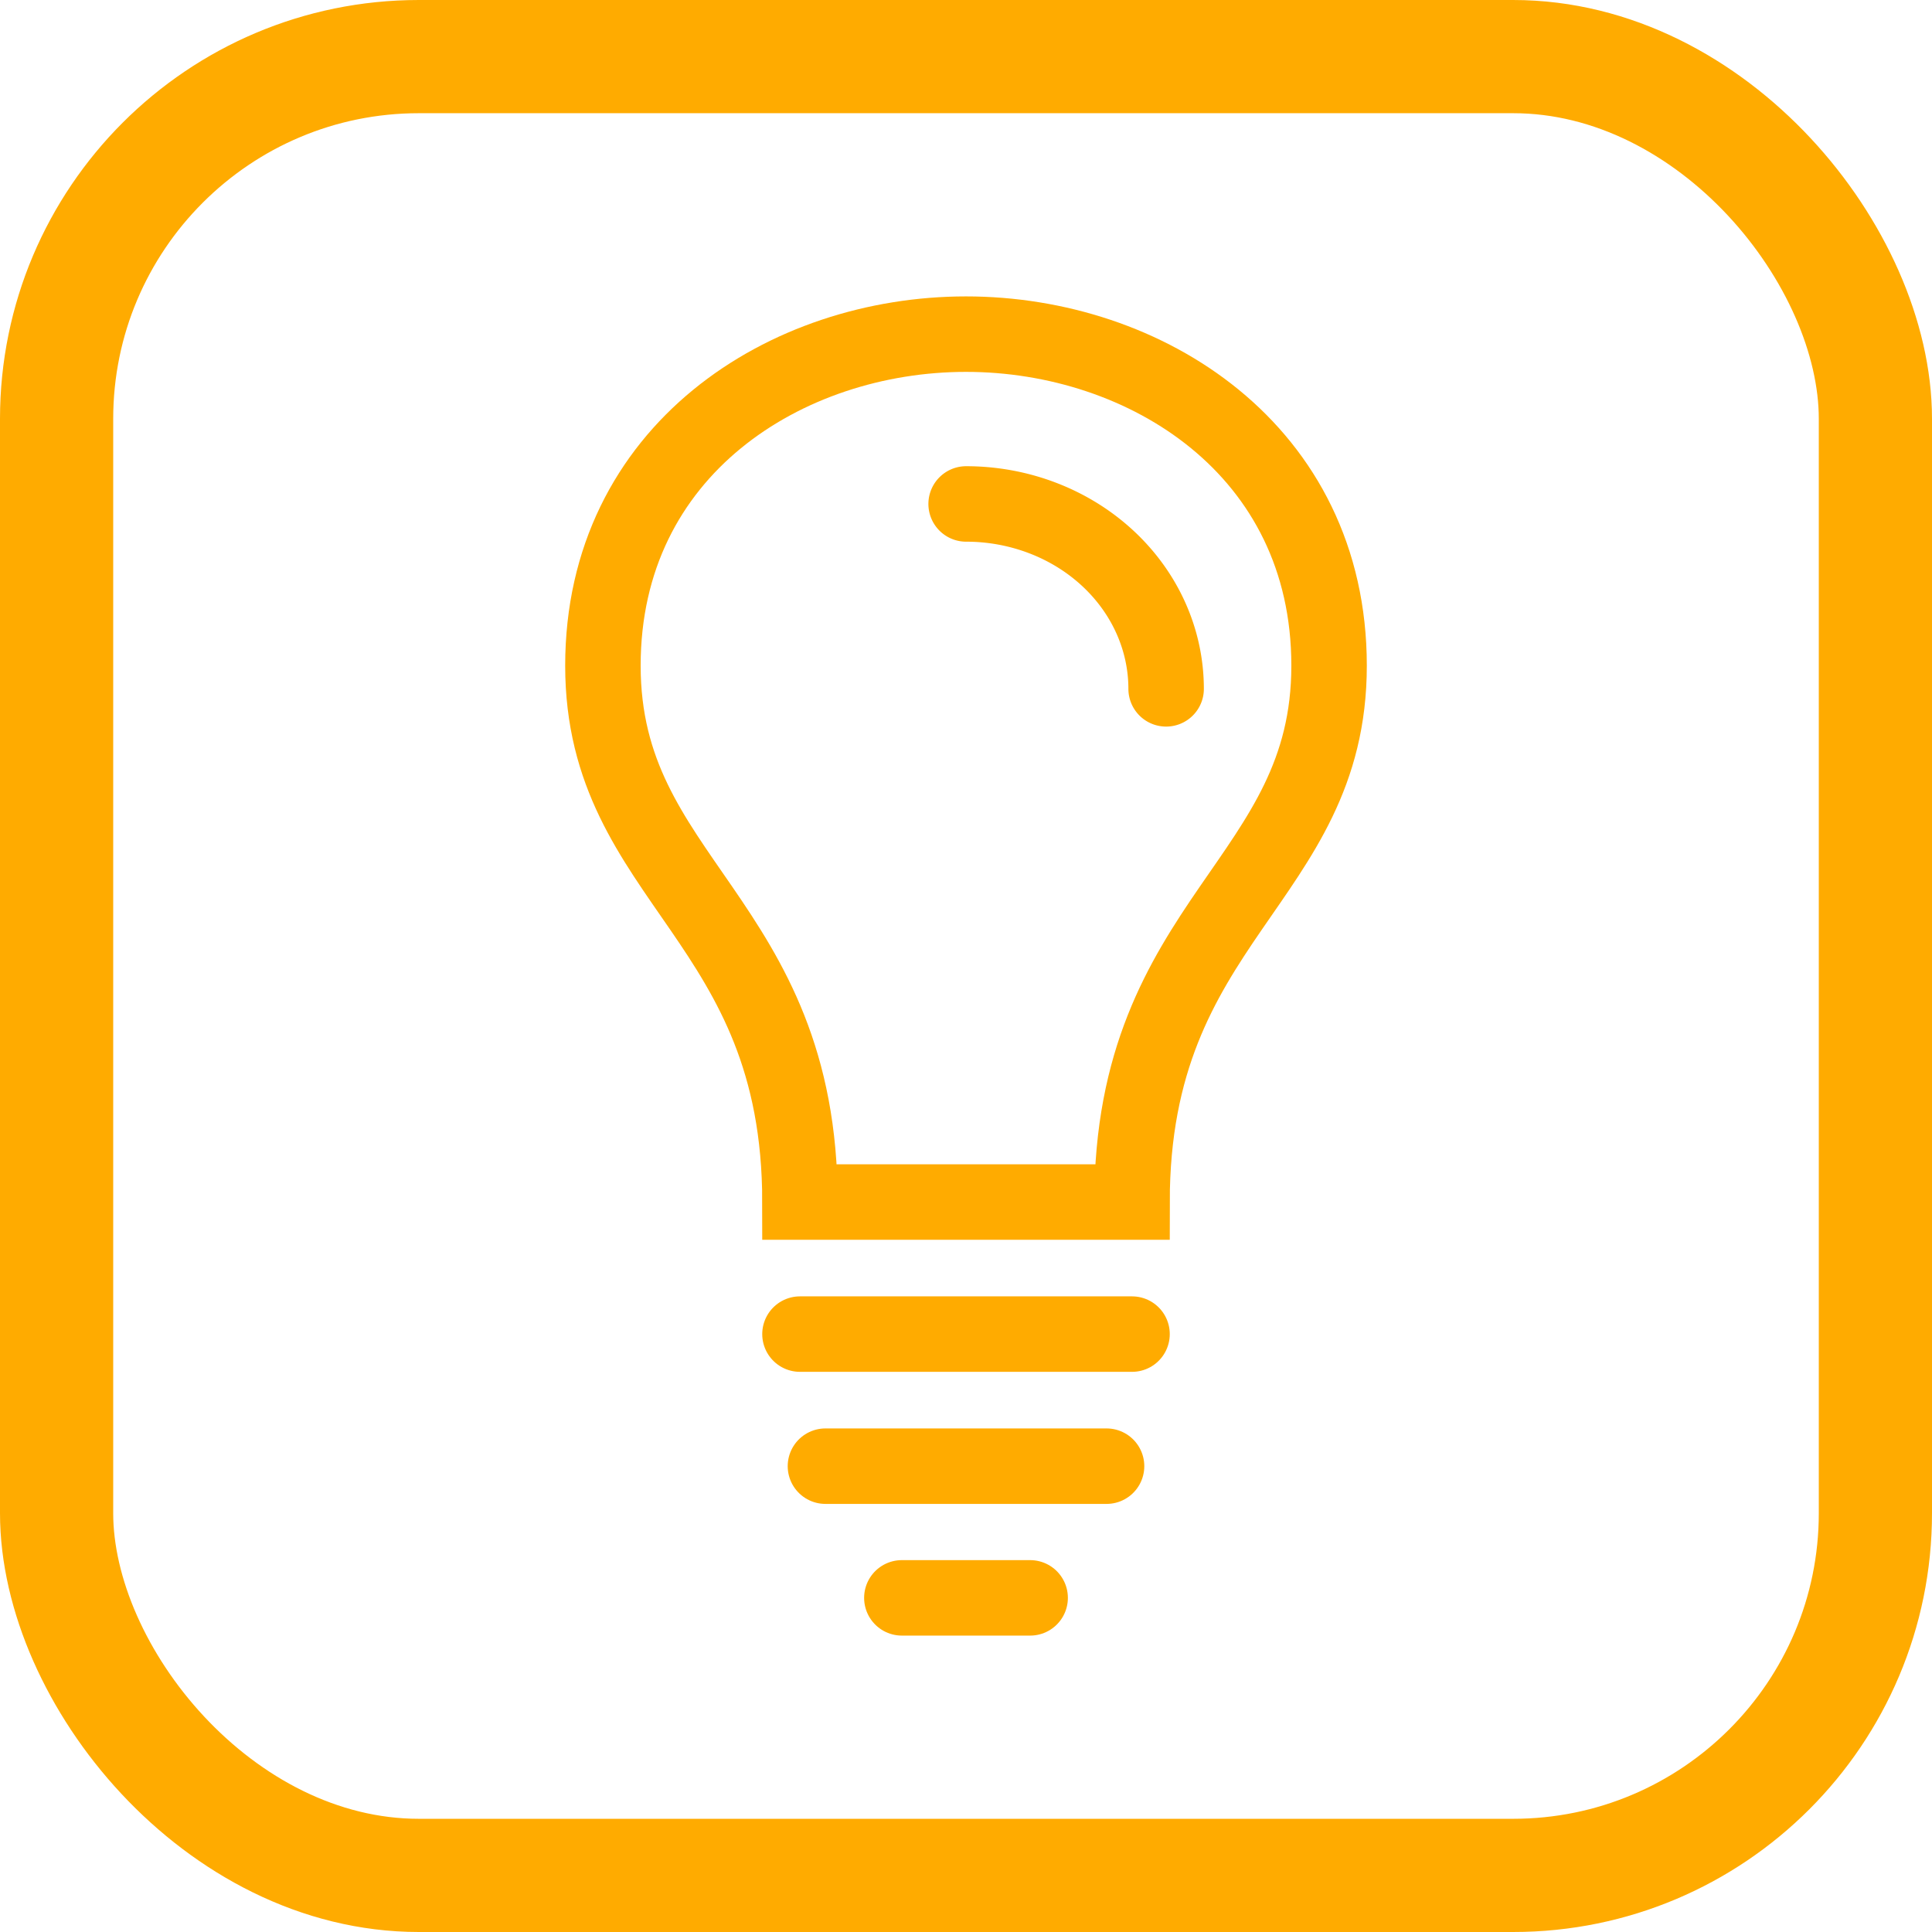 <?xml version="1.0" encoding="UTF-8"?>
<svg version="1.1" viewBox="0 0 1024 1024" xmlns="http://www.w3.org/2000/svg"><path d="m512.07 267.1a106 98 0 0 1 106 98" fill="none" stop-color="#000000" stroke="#ffab00" stroke-linecap="round" stroke-width="40" style="paint-order:fill markers stroke"/><path d="m512 177.1c-95.244 0-192.44 61.37-192.44 175.72s104.44 134.12 104.44 284.28h176c0-150.16 104.44-169.93 104.44-284.28s-97.199-175.72-192.44-175.72z" fill="none" stroke="#ffab00" stroke-width="40"/><path d="m600 707.1h-176" fill="none" stroke="#ffab00" stroke-linecap="round" stroke-width="40"/><path d="m586.5 777.1h-149" fill="none" stroke="#ffab00" stroke-linecap="round" stroke-width="40"/><path d="m546 846.9-68 2.8e-4" fill="none" stroke="#ffab00" stroke-linecap="round" stroke-width="40"/><rect x="30" y="30" width="964" height="964" rx="192" ry="192" fill="none" stop-color="#000000" stroke="#ffab00" stroke-width="60" style="paint-order:fill markers stroke"/></svg>
